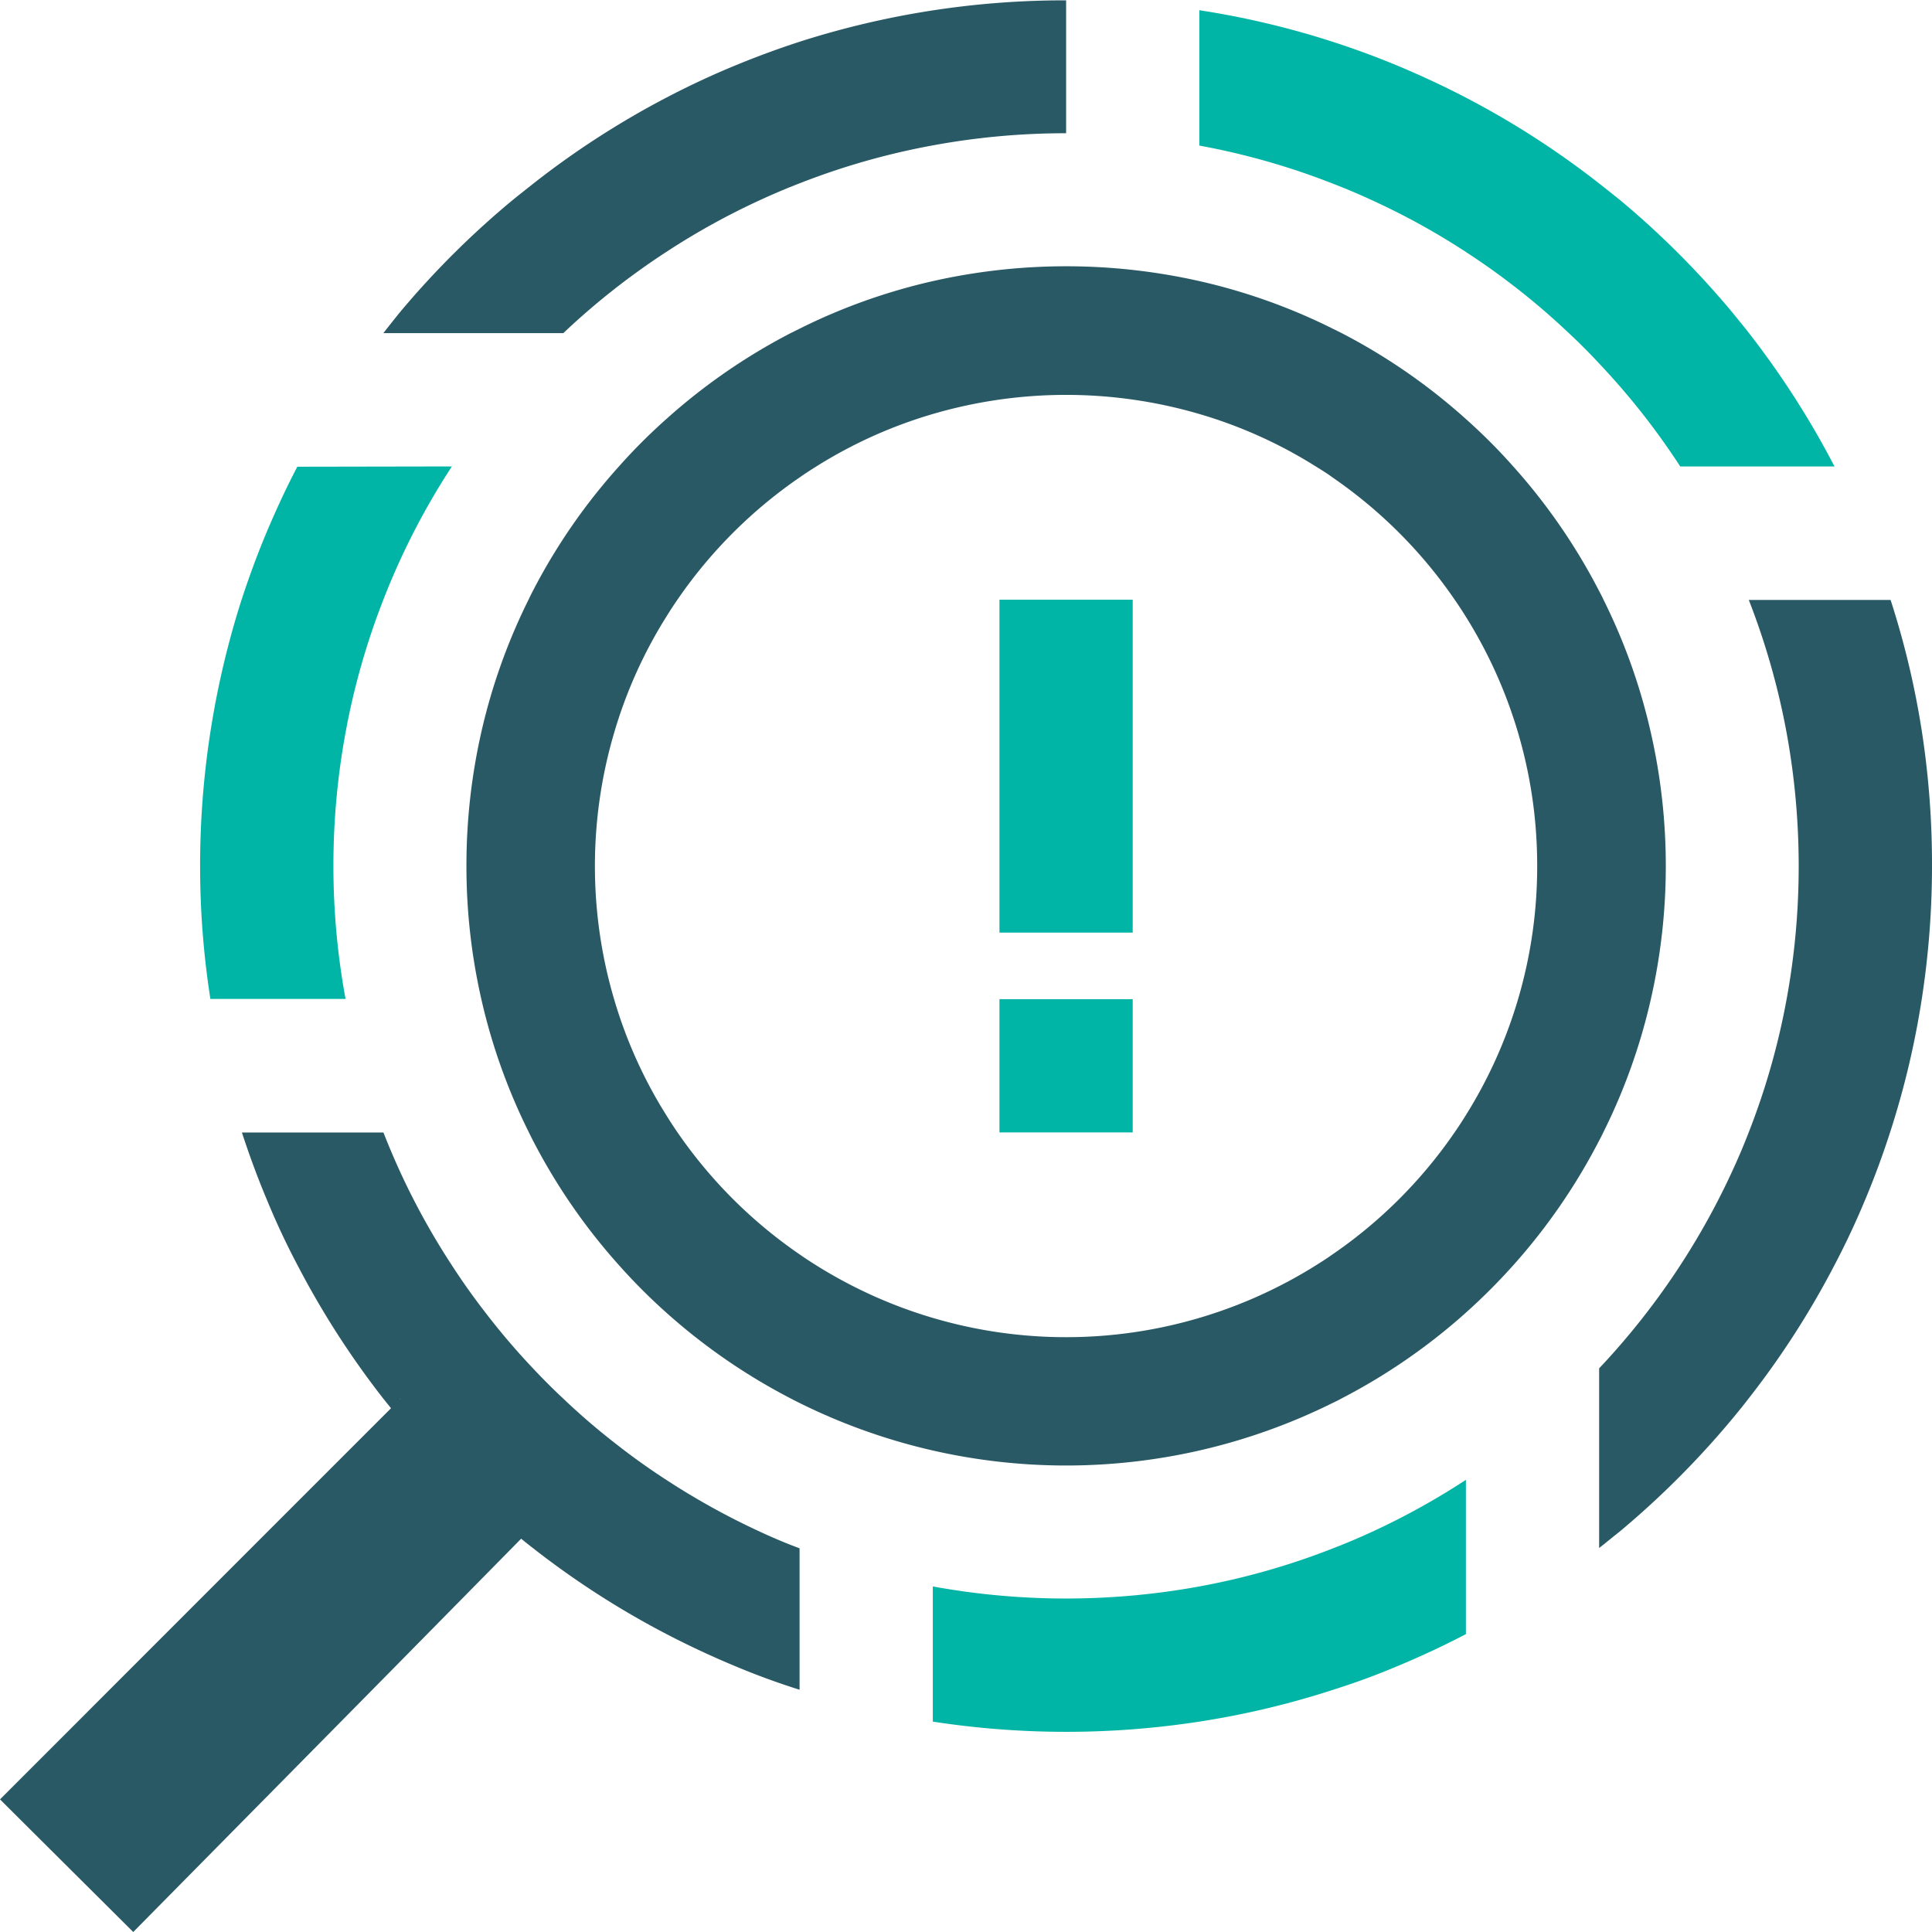 <svg xmlns="http://www.w3.org/2000/svg" viewBox="0 0 280 280.01"><defs><style>.cls-1{fill:#295965;}.cls-2{fill:#00b5a5;}</style></defs><g id="Camada_2" data-name="Camada 2"><g id="detection"><g id="detection-2" data-name="detection"><path class="cls-1" d="M110.32,222.07a106,106,0,0,1-13.75-7.59q-3.81-2.47-7.38-5.28a97.7,97.7,0,0,1-7.5-6.45c-1.53-1.42-3-2.9-4.44-4.43a102.19,102.19,0,0,1-6.83-8c-1.72-2.22-3.36-4.51-4.89-6.88a103.94,103.94,0,0,1-7.59-13.72q-1.26-2.76-2.37-5.59H35.06c1.07,3.27,2.25,6.49,3.57,9.63q2.05,5,4.53,9.68a125.61,125.61,0,0,0,12.43,19.31l1.08,1.34-18,18-.06.06L19.39,241.38l-.08.08L.09,260.69l-.09.09L19.31,280l19.07-19.32.25-.25,18.81-19.06.5-.51L75.53,223c.57.47,1.14.92,1.72,1.37a124.75,124.75,0,0,0,19.32,12.44c3.15,1.64,6.39,3.16,9.69,4.54q4.72,2,9.62,3.54v-20.5C114,223.7,112.14,222.91,110.32,222.07ZM57.94,202.81v-.06H58Z"/><path class="cls-1" d="M280,125.5v0a126.22,126.22,0,0,1-1.48,19.27,123.84,123.84,0,0,1-4.59,19.32c-1.05,3.26-2.23,6.47-3.54,9.6q-2.07,5-4.55,9.71a124.19,124.19,0,0,1-12.44,19.31c-.76,1-1.54,1.94-2.33,2.9a127.92,127.92,0,0,1-16.41,16.42c-1,.78-1.92,1.56-2.9,2.32V198.31a106.31,106.31,0,0,0,19.31-28.62c.85-1.83,1.63-3.68,2.36-5.56a104.42,104.42,0,0,0,5.5-19.32,106.41,106.41,0,0,0,1.75-19.27v0a107.35,107.35,0,0,0-1.74-19.28,105.87,105.87,0,0,0-5.49-19.31H274a122.82,122.82,0,0,1,4.57,19.31A126.25,126.25,0,0,1,280,125.5Z"/><path class="cls-2" d="M265.87,67.6H243.51a104.53,104.53,0,0,0-11.75-14.92c-1.41-1.52-2.88-3-4.39-4.4a104.6,104.6,0,0,0-14.92-11.76A103.5,103.5,0,0,0,198.8,29c-1.86-.86-3.74-1.66-5.67-2.4a104.32,104.32,0,0,0-19.31-5.5V1.48a124.54,124.54,0,0,1,19.31,4.57c3.32,1.08,6.56,2.27,9.74,3.61s6.46,2.86,9.58,4.49a124.92,124.92,0,0,1,19.31,12.44c1,.78,2,1.58,3,2.38a126.44,126.44,0,0,1,16.35,16.37c.81,1,1.6,1.95,2.37,2.94A125.92,125.92,0,0,1,265.87,67.6Z"/><path class="cls-1" d="M154.51,0V19.31a106,106,0,0,0-19.32,1.76,104.32,104.32,0,0,0-19.31,5.5c-1.92.74-3.8,1.54-5.67,2.4a103.84,103.84,0,0,0-13.64,7.54A104.9,104.9,0,0,0,81.64,48.28H55.56c.78-1,1.57-2,2.38-3A126.36,126.36,0,0,1,74.29,29c1-.81,2-1.6,3-2.39A124.7,124.7,0,0,1,96.57,14.15c3.12-1.63,6.3-3.13,9.57-4.49s6.43-2.53,9.74-3.61a125.89,125.89,0,0,1,38.63-6Z"/><path class="cls-2" d="M212.45,214.47v22.36q-4.74,2.47-9.71,4.55-4.71,2-9.61,3.54a123.45,123.45,0,0,1-19.31,4.59,126.78,126.78,0,0,1-38.63,0V229.92a107.47,107.47,0,0,0,38.63,0,104.32,104.32,0,0,0,19.31-5.5c1.89-.73,3.74-1.51,5.57-2.35A105.52,105.52,0,0,0,212.45,214.47Z"/><path class="cls-2" d="M65.49,67.6a104.38,104.38,0,0,0-7.55,13.68q-1.27,2.77-2.38,5.63a105.08,105.08,0,0,0-5.49,19.31,106.44,106.44,0,0,0-1.75,19.28v0a106.41,106.41,0,0,0,1.76,19.27H30.49A125,125,0,0,1,29,125.54v0a126.67,126.67,0,0,1,6-38.59c1.08-3.29,2.26-6.52,3.59-9.69s2.86-6.49,4.5-9.62Z"/><path class="cls-1" d="M239.26,106.22a85.28,85.28,0,0,0-6.87-19.31c-.19-.42-.41-.84-.63-1.25A86.35,86.35,0,0,0,219.31,67.6a82.36,82.36,0,0,0-6.86-6.87,86.28,86.28,0,0,0-18-12.45l-1.31-.65a85.47,85.47,0,0,0-19.31-6.89,87.84,87.84,0,0,0-38.63,0,85.81,85.81,0,0,0-19.31,6.89l-1.31.65a86.67,86.67,0,0,0-18,12.44A82.59,82.59,0,0,0,89.7,67.6a86,86,0,0,0-12.45,18c-.22.42-.43.84-.63,1.27a85.79,85.79,0,0,0-6.88,19.31A87.43,87.43,0,0,0,67.6,125.5v0a86.82,86.82,0,0,0,2.15,19.27,85.72,85.72,0,0,0,6.89,19.32c.2.41.4.82.61,1.22a86.6,86.6,0,0,0,12.49,18.09,84.77,84.77,0,0,0,6.83,6.84,87,87,0,0,0,18.09,12.47c.41.22.82.42,1.22.62a86.84,86.84,0,0,0,77.25,0c.41-.19.82-.39,1.21-.61a86.81,86.81,0,0,0,18.11-12.48,88,88,0,0,0,6.83-6.83,86.81,86.81,0,0,0,12.48-18.11c.21-.39.42-.8.61-1.2a85.72,85.72,0,0,0,6.89-19.32,86.82,86.82,0,0,0,2.16-19.27v0A86.84,86.84,0,0,0,239.26,106.22Zm-16.48,19.32a67.86,67.86,0,0,1-10.33,36.07c-.53.85-1.07,1.69-1.65,2.52a68.21,68.21,0,0,1-17.67,17.66c-.82.58-1.66,1.12-2.51,1.65a68.16,68.16,0,0,1-72.23,0c-.85-.53-1.69-1.07-2.51-1.65A68.4,68.4,0,0,1,98.2,164.13c-.57-.83-1.11-1.66-1.63-2.5A67,67,0,0,1,89,144.81a68.11,68.11,0,0,1-2.78-19.27v0A68.23,68.23,0,0,1,89,106.22a67.12,67.12,0,0,1,7.58-16.86c.51-.83,1.05-1.65,1.6-2.45a68.44,68.44,0,0,1,17.71-17.72c.79-.55,1.6-1.08,2.42-1.59A67.24,67.24,0,0,1,135.19,60a68.73,68.73,0,0,1,38.63,0,67.08,67.08,0,0,1,16.89,7.61c.82.51,1.63,1,2.42,1.59a68.4,68.4,0,0,1,17.7,17.72c.56.81,1.1,1.63,1.62,2.47a67.91,67.91,0,0,1,10.33,36.12Z"/><rect class="cls-2" x="144.85" y="86.91" width="19.31" height="48.25"/><rect class="cls-2" x="144.85" y="144.81" width="19.31" height="19.31"/></g></g></g></svg>